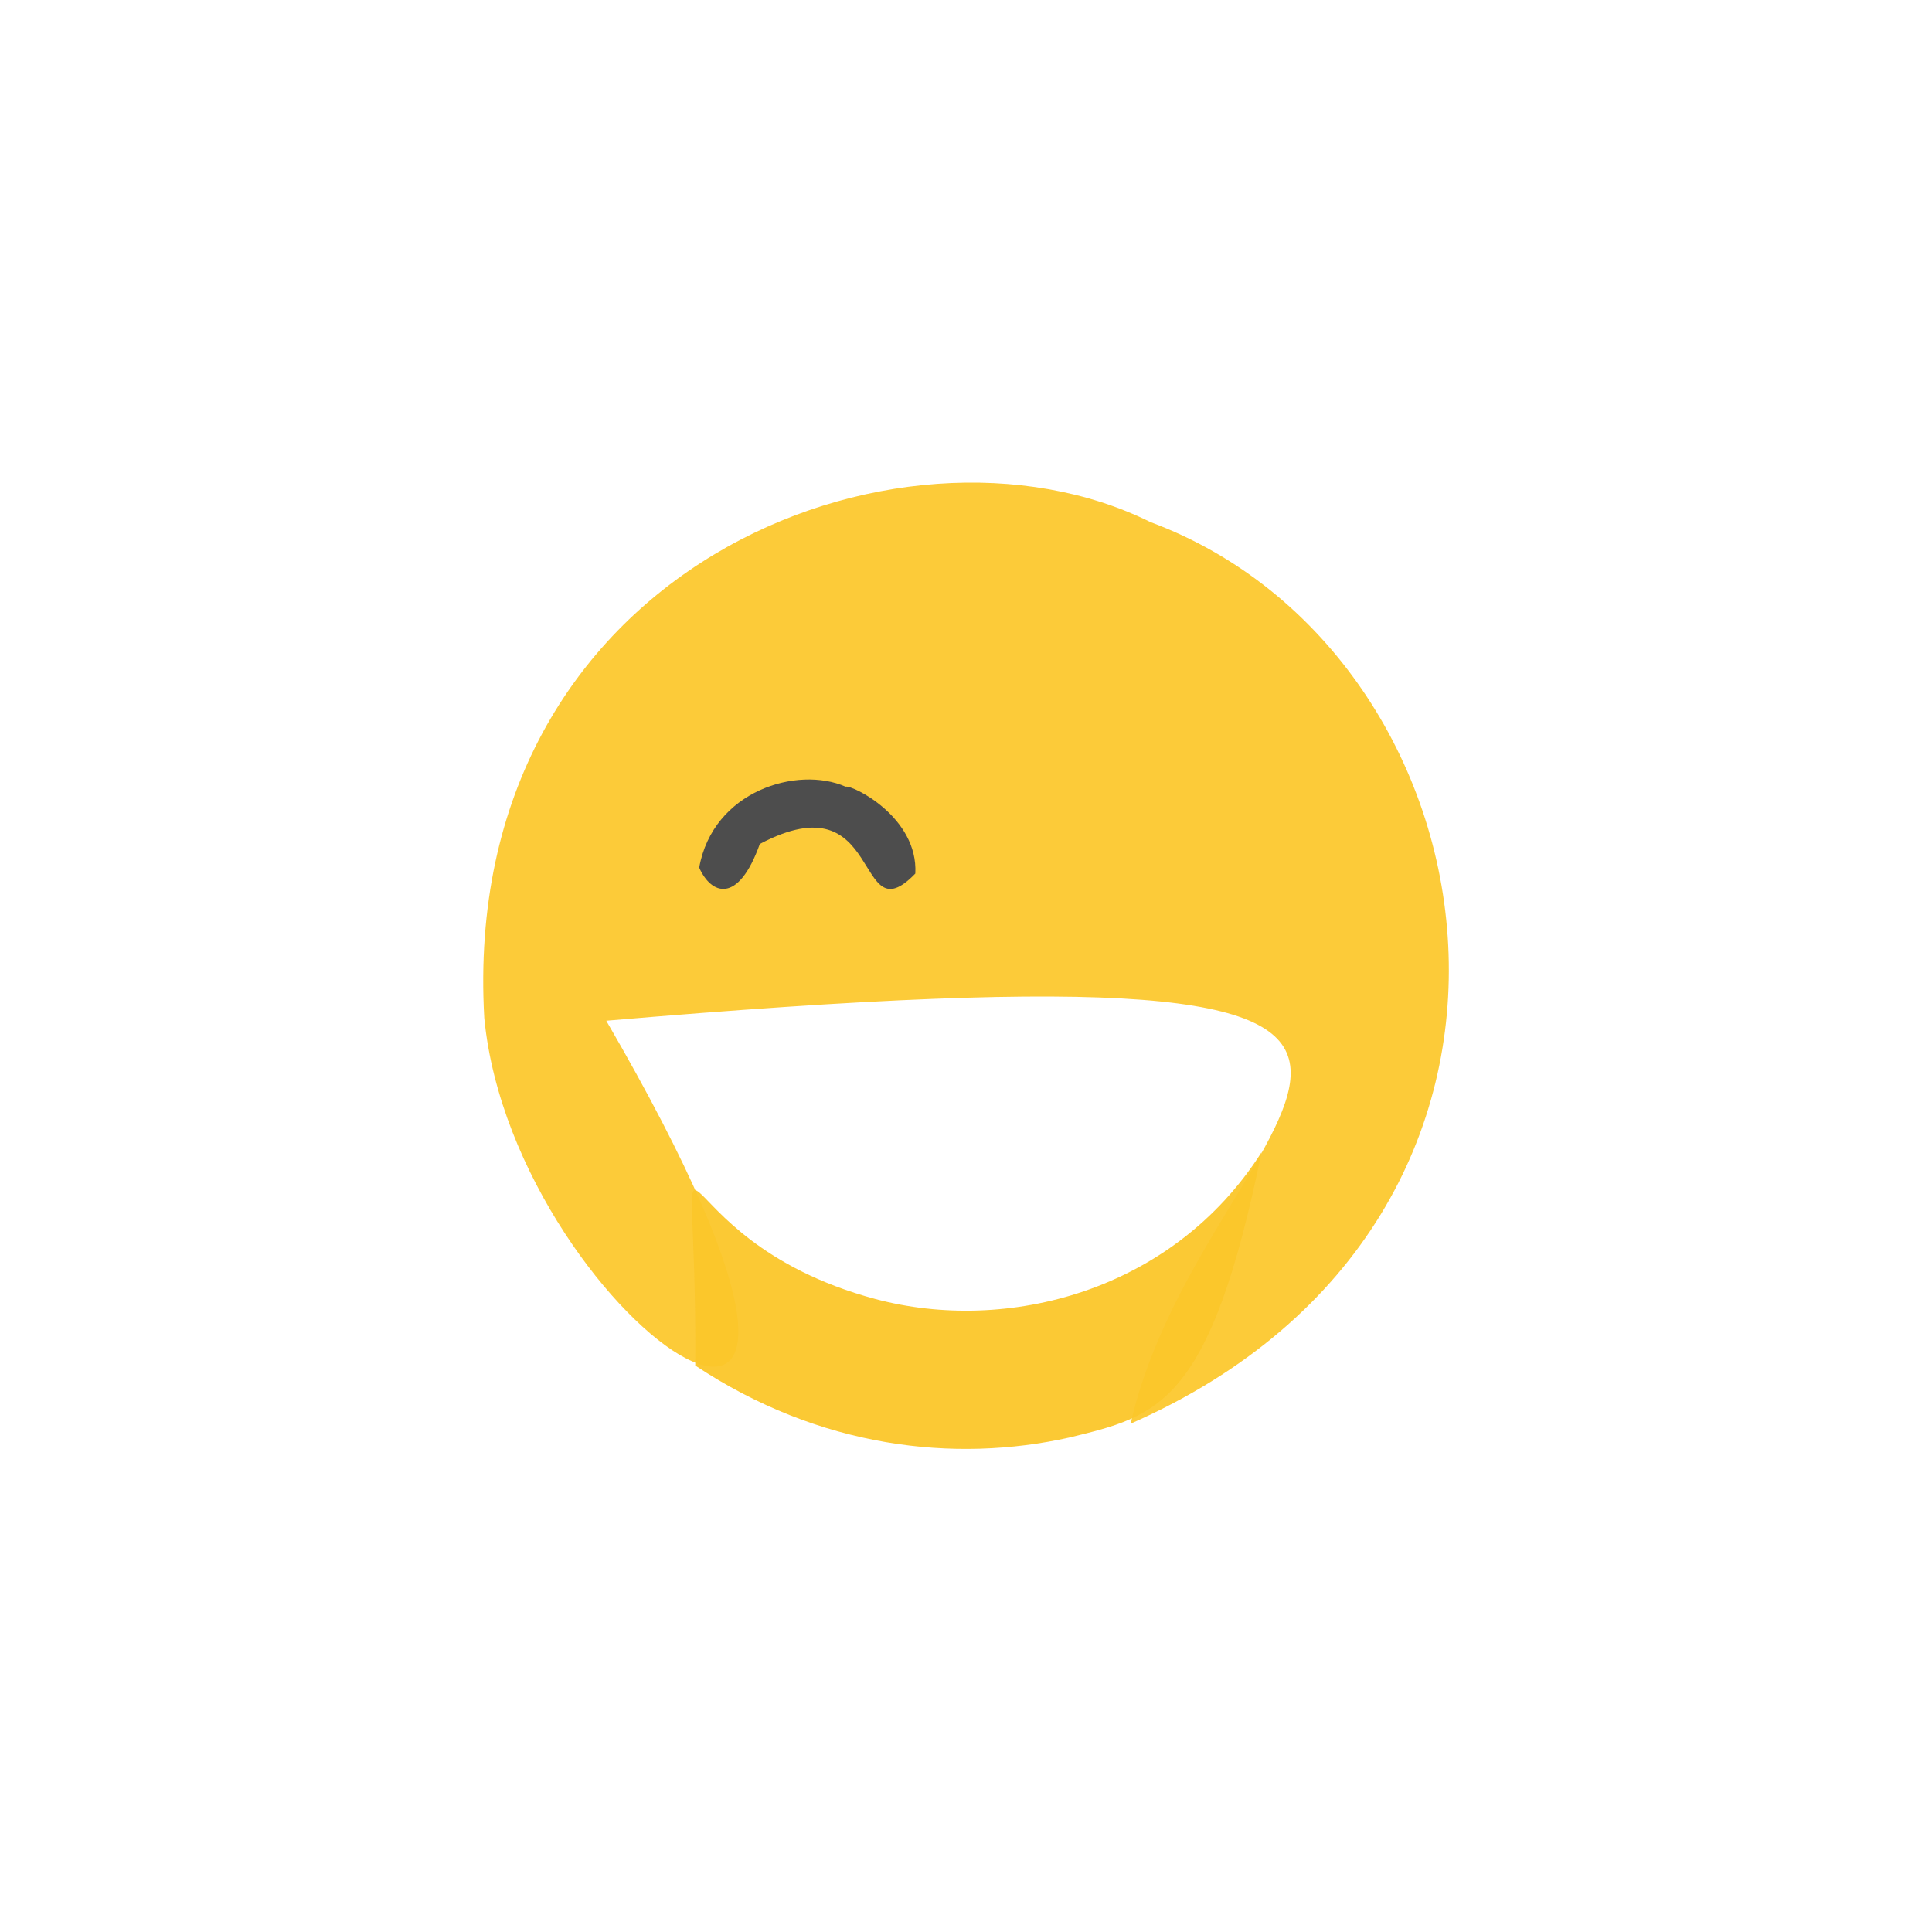 <?xml version="1.0" ?>
<svg xmlns="http://www.w3.org/2000/svg" version="1.1" width="512" height="512">
  <defs/>
  <g>
    <path d="M 299.633 377.285 C 319.422 290.484 438.935 246.736 160.666 270.504 C 252.147 427.859 136.299 352.002 128.339 269.805 C 121.57 150.492 238.505 105.421 304.885 138.359 C 398.387 173.128 423.547 322.874 299.633 377.285" stroke-width="0.0" fill="rgb(251, 188, 0)" opacity="0.776" stroke="rgb(123, 90, 128)" stroke-opacity="0.369" stroke-linecap="round" stroke-linejoin="round"/>
    <path d="M 334.317 305.371 C 320.619 372.482 306.917 375.207 283.432 380.954 C 252.949 387.762 217.244 383.789 184.248 361.877 C 184.815 279.941 171.285 327.991 231.972 344.25 C 266.606 353.504 310.689 342.467 334.317 305.371" stroke-width="0.0" fill="rgb(251, 199, 42)" opacity="0.95" stroke="rgb(246, 216, 161)" stroke-opacity="0.087" stroke-linecap="round" stroke-linejoin="round"/>
    <path d="M 242.568 231.506 C 226.222 248.411 234.454 206.175 201.358 223.659 C 195.612 239.795 188.446 237.067 185.293 229.927 C 188.968 209.523 211.348 202.887 224.085 208.475 C 225.868 207.974 243.376 216.564 242.568 231.506" stroke-width="0.0" fill="rgb(72, 73, 77)" opacity="0.972" stroke="rgb(205, 201, 29)" stroke-opacity="0.961" stroke-linecap="round" stroke-linejoin="round"/>
  </g>
</svg>
